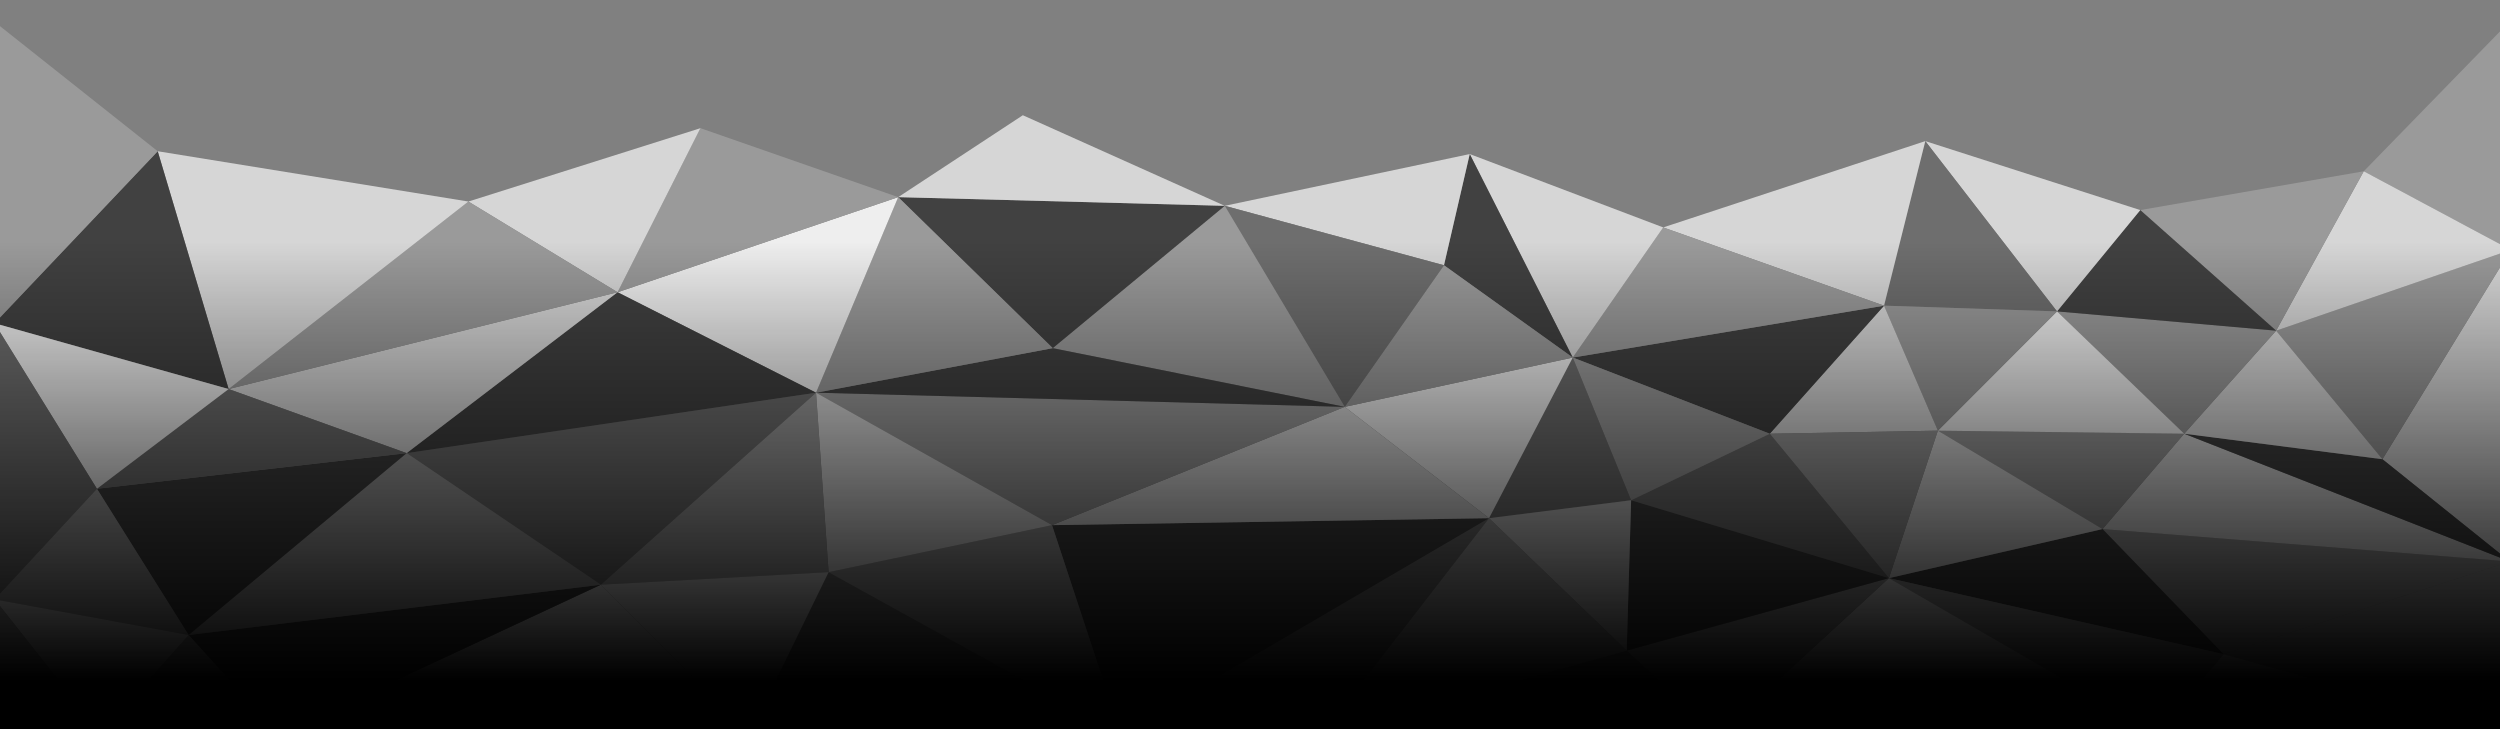 <svg xmlns="http://www.w3.org/2000/svg" xmlns:xlink="http://www.w3.org/1999/xlink" viewBox="0 0 2048 597.6"><rect x="0" y="0" width="2048" height="597.6" fill="#808080" stroke="none"/><defs><linearGradient id="linear-gradient" x1="1025.2" y1="197.97" x2="1025.2" y2="588.87" gradientUnits="userSpaceOnUse"><stop offset="0" stop-opacity="0"/><stop offset="0.92"/></linearGradient></defs><title>section-break</title><g id="triangles"><polygon points="2056.8 16.7 2056.8 204.7 1936.4 140.3 2056.8 16.7" fill="#9a9a9a"/><polygon points="2056.1 457.6 2056.1 460 1951.7 376.2 2056.8 204.7 2056.1 457.6" fill="#d6d6d6"/><polygon points="2056.8 204.7 1951.7 376.2 1864.6 270.9 2056.8 204.7" fill="#9a9a9a"/><polygon points="2056.1 460 2056.8 601.4 1821.5 535.9 2056.1 460" fill="#9a9a9a"/><polygon points="2056.8 204.7 1864.6 270.9 1936.4 140.3 2056.8 204.7" fill="#d6d6d6"/><polygon points="2056.8 601.4 1767 601.4 1767 600.7 1821.5 535.9 2056.8 601.4" fill="#d6d6d6"/><polygon points="2056.1 460 1821.5 535.9 1722.4 433.4 2056.1 460" fill="#9a9a9a"/><polygon points="2056.1 460 1722.4 433.4 1789.3 355.3 2056.1 460" fill="#d6d6d6"/><polygon points="2056.1 460 1789.3 355.3 1951.7 376.2 2056.1 460" fill="#414141"/><polygon points="1864.6 270.9 1951.7 376.2 1789.3 355.3 1864.6 270.9" fill="#d6d6d6"/><polygon points="1936.4 140.3 1864.6 270.9 1753.3 172.1 1936.4 140.3" fill="#9a9a9a"/><polygon points="1864.6 270.9 1789.3 355.3 1685.1 255.1 1864.6 270.9" fill="#9a9a9a"/><polygon points="1864.6 270.9 1685.1 255.1 1753.3 172.1 1864.6 270.9" fill="#414141"/><polygon points="1722.4 433.4 1821.5 535.9 1547.4 473.6 1722.4 433.4" fill="#414141"/><polygon points="1821.5 535.9 1767 600.7 1547.4 473.6 1821.5 535.9" fill="#9a9a9a"/><polygon points="1789.3 355.3 1722.4 433.4 1587.5 352.8 1789.3 355.3" fill="#9a9a9a"/><polygon points="1789.3 355.3 1587.5 352.8 1685.1 255.1 1789.3 355.3" fill="#eee"/><polygon points="1767 600.7 1767 601.4 1408.6 601.4 1547.4 473.6 1767 600.7" fill="#d6d6d6"/><polygon points="1753.3 172.1 1685.1 255.1 1577.2 115.6 1753.3 172.1" fill="#d6d6d6"/><polygon points="1722.4 433.4 1547.4 473.6 1587.5 352.8 1722.4 433.4" fill="#d6d6d6"/><polygon points="1577.2 115.6 1685.1 255.1 1543.4 250.4 1577.2 115.6" fill="#6e6e6e"/><polygon points="1685.1 255.1 1587.5 352.8 1543.4 250.4 1685.1 255.1" fill="#9a9a9a"/><polygon points="1543.4 250.4 1587.5 352.8 1449.8 355.3 1543.4 250.4" fill="#d6d6d6"/><polygon points="1587.5 352.8 1547.4 473.6 1449.8 355.3 1587.5 352.8" fill="#9a9a9a"/><polygon points="1577.2 115.6 1543.4 250.4 1362.5 186.3 1577.2 115.6" fill="#d6d6d6"/><polygon points="1449.8 355.3 1547.4 473.6 1336.2 409.8 1449.8 355.3" fill="#6e6e6e"/><polygon points="1547.4 473.6 1408.6 601.4 1406.8 601.4 1332.6 533 1547.4 473.6" fill="#9a9a9a"/><polygon points="1547.4 473.6 1332.6 533 1336.2 409.8 1547.4 473.6" fill="#414141"/><polygon points="1543.4 250.4 1449.8 355.3 1288.4 292.9 1543.4 250.4" fill="#414141"/><polygon points="1543.4 250.4 1288.4 292.9 1362.5 186.3 1543.4 250.4" fill="#9a9a9a"/><polygon points="1449.8 355.3 1336.2 409.8 1288.4 292.9 1449.8 355.3" fill="#9a9a9a"/><polygon points="1406.8 601.4 1085.2 601.3 1332.6 533 1406.8 601.4" fill="#6e6e6e"/><polygon points="1362.5 186.3 1288.4 292.9 1204 126.2 1362.5 186.3" fill="#d6d6d6"/><polygon points="1288.4 292.9 1336.2 409.8 1219.8 424.5 1288.4 292.9" fill="#6e6e6e"/><polygon points="1336.2 409.8 1332.6 533 1219.8 424.5 1336.2 409.8" fill="#c2c2c2"/><polygon points="1332.6 533 1085.2 601.3 1082.9 601.3 1219.8 424.5 1332.6 533" fill="#9a9a9a"/><polygon points="1204 126.2 1288.4 292.9 1182.9 217.3 1204 126.2" fill="#414141"/><polygon points="1288.4 292.9 1219.8 424.5 1101.6 333.3 1288.4 292.9" fill="#eee"/><polygon points="1288.4 292.9 1101.6 333.3 1182.9 217.3 1288.4 292.9" fill="#9a9a9a"/><polygon points="1219.8 424.5 1082.9 601.3 918.1 601.3 918.1 601 1219.8 424.5" fill="#6e6e6e"/><polygon points="1219.8 424.5 918.1 601 861.8 430.2 1219.8 424.5" fill="#414141"/><polygon points="1219.8 424.5 861.8 430.2 1101.6 333.3 1219.8 424.5" fill="#d6d6d6"/><polygon points="1204 126.2 1182.9 217.3 1003.3 168.6 1204 126.2" fill="#d6d6d6"/><polygon points="1182.9 217.3 1101.6 333.3 1003.3 168.6 1182.9 217.3" fill="#6e6e6e"/><polygon points="1003.3 168.6 1101.6 333.3 862.4 285.2 1003.3 168.6" fill="#9a9a9a"/><polygon points="1101.6 333.3 861.8 430.2 668.5 321.7 1101.6 333.3" fill="#9a9a9a"/><polygon points="1101.6 333.3 668.5 321.7 862.4 285.2 1101.6 333.3" fill="#414141"/><polygon points="1003.3 168.6 862.4 285.2 735.8 161.5 1003.3 168.6" fill="#414141"/><polygon points="1003.3 168.6 735.8 161.5 837.9 94.4 1003.3 168.6" fill="#d6d6d6"/><polygon points="918.1 601 918.1 601.3 614.2 601.3 614.2 600.9 678.8 468.7 918.1 601" fill="#6e6e6e"/><polygon points="861.8 430.2 918.1 601 678.8 468.7 861.8 430.2" fill="#9a9a9a"/><polygon points="862.4 285.2 668.5 321.7 735.8 161.5 862.4 285.2" fill="#9a9a9a"/><polygon points="861.8 430.2 678.8 468.7 668.5 321.7 861.8 430.2" fill="#d6d6d6"/><polygon points="735.8 161.5 668.5 321.7 505.9 239.4 735.8 161.5" fill="#eee"/><polygon points="735.8 161.5 505.9 239.4 573.8 105 735.8 161.5" fill="#9a9a9a"/><polygon points="668.5 321.7 678.8 468.7 492.2 479 668.5 321.7" fill="#9a9a9a"/><polygon points="678.8 468.7 614.2 600.9 492.2 479 678.8 468.7" fill="#d6d6d6"/><polygon points="668.5 321.7 492.2 479 333.1 371.2 668.5 321.7" fill="#6e6e6e"/><polygon points="668.5 321.7 333.1 371.2 505.9 239.4 668.5 321.7" fill="#414141"/><polygon points="614.2 600.9 614.2 601.3 230 601.3 492.2 479 614.2 600.9" fill="#d6d6d6"/><polygon points="573.8 105 505.9 239.4 383.7 165.1 573.8 105" fill="#d6d6d6"/><polygon points="505.9 239.4 333.1 371.2 187.3 318.7 505.9 239.4" fill="#d6d6d6"/><polygon points="505.9 239.4 187.3 318.7 383.7 165.1 505.9 239.4" fill="#9a9a9a"/><polygon points="492.2 479 230 601.3 227.9 601.3 154.5 520.2 492.2 479" fill="#414141"/><polygon points="492.2 479 154.5 520.2 333.1 371.2 492.2 479" fill="#9a9a9a"/><polygon points="383.7 165.1 187.3 318.7 129.2 123.9 383.7 165.1" fill="#d6d6d6"/><polygon points="333.1 371.2 154.5 520.2 79.4 400.4 333.1 371.2" fill="#414141"/><polygon points="333.1 371.2 79.4 400.4 187.3 318.7 333.1 371.2" fill="#6e6e6e"/><polygon points="154.5 520.2 227.9 601.3 82.6 601.3 82.6 601 154.5 520.2" fill="#9a9a9a"/><polygon points="129.2 123.9 187.3 318.7 -4.5 264.8 129.2 123.9" fill="#414141"/><polygon points="187.3 318.7 79.4 400.4 -4.5 264.8 187.3 318.7" fill="#eee"/><polygon points="79.4 400.4 154.5 520.2 -4.4 491 79.4 400.4" fill="#9a9a9a"/><polygon points="154.5 520.2 82.6 601 -4.4 491 154.5 520.2" fill="#d6d6d6"/><polygon points="129.2 123.9 -4.5 264.8 -4.7 264.8 -4.7 17.7 129.2 123.9" fill="#9a9a9a"/><polygon points="82.6 601 82.6 601.3 -4.7 601.3 -4.7 264.8 -4.5 264.8 -4.4 491 82.6 601" fill="#9a9a9a"/><polygon points="-4.5 264.8 79.4 400.4 -4.4 491 -4.5 264.8" fill="#6e6e6e"/></g><g id="gradient"><rect x="-6.4" y="188.5" width="2063.2" height="412.93" fill="url(#linear-gradient)"/></g></svg>